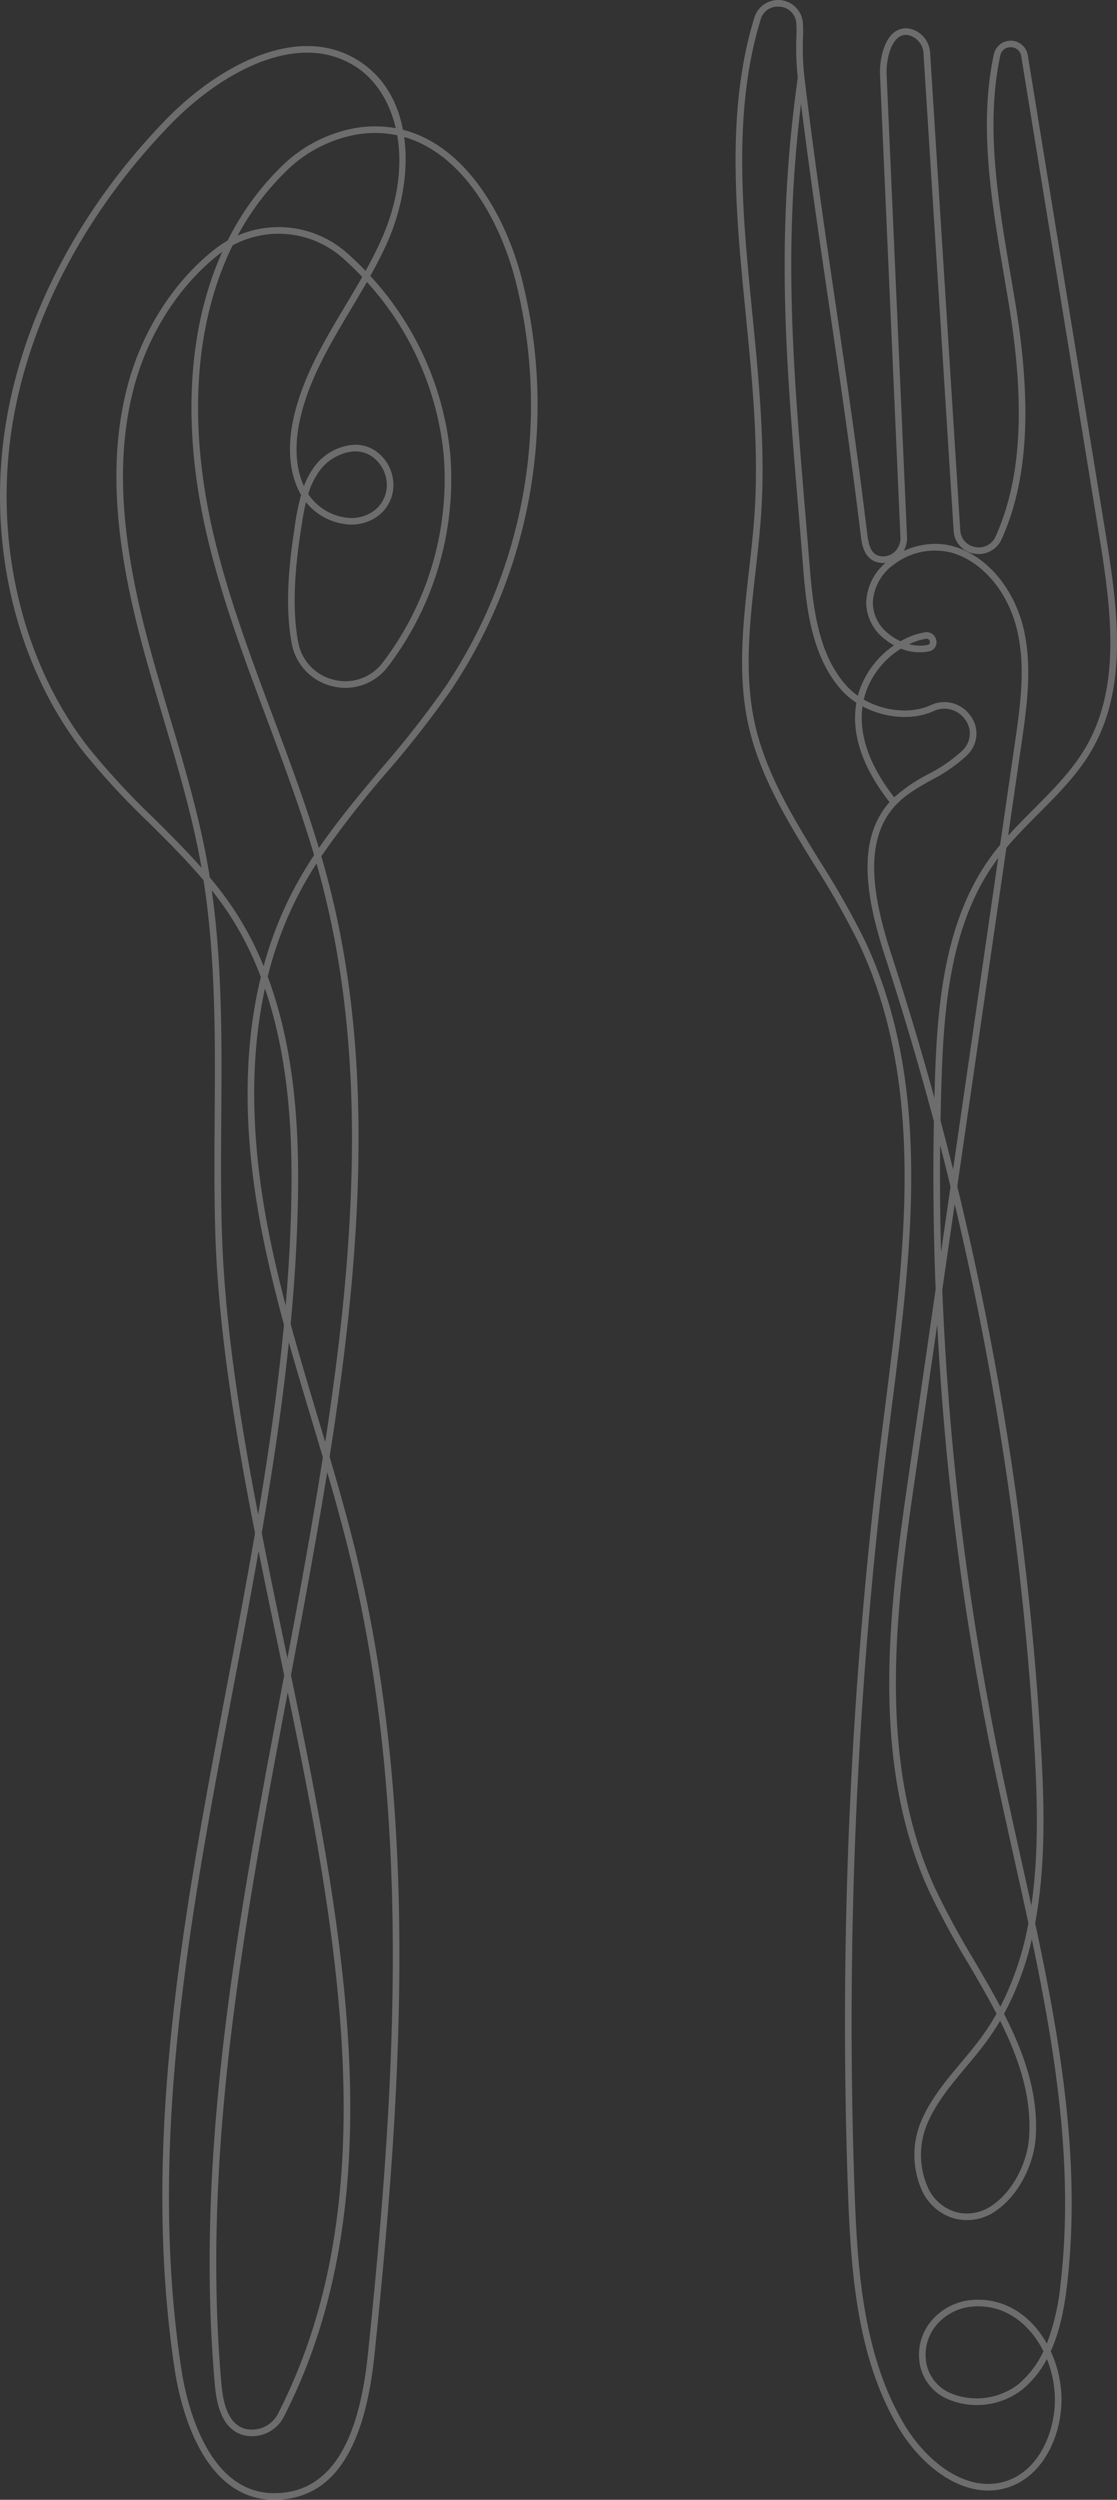 <svg xmlns="http://www.w3.org/2000/svg" width="261.464" height="585" viewBox="0 0 261.464 585">
  <rect x="0" y="0" width="261.464" height="585" fill="#333333" stroke="none"/>
  <g id="Group_6" data-name="Group 6" transform="translate(0 0.001)" opacity="0.285">
    <g id="Group_4" data-name="Group 4" transform="translate(0 10.782)">
      <path id="Path_3" data-name="Path 3" d="M64.167,581.179c-17.293,0-22.162-23.166-23.247-30.31-8.095-53.327,2.189-107.477,12.135-159.843,2.263-11.913,4.551-23.953,6.639-36.074-4.72-24.032-8.642-48.087-9.311-70.646-.262-8.869-.2-17.909-.138-26.65.127-18.292.259-37.163-2.6-55.477-4.009-4.746-8.448-9.161-12.793-13.476A175.57,175.57,0,0,1,19.2,171.714C3.426,151.218-3.2,122.426,1.468,94.7c4.224-25.061,17.52-50.132,37.438-70.6C50.739,11.947,69.7,1.1,84.2,10.547c5.671,3.691,8.874,9.447,10.122,16,14.511,3.7,23.811,19.664,27.72,34.47a120.055,120.055,0,0,1-16.459,96.662,239.163,239.163,0,0,1-15.1,19.3,230.247,230.247,0,0,0-15.271,19.579q.955,3.271,1.8,6.56c7.773,30.257,8.962,64.638,3.742,108.2-1.027,8.581-2.249,17.2-3.6,25.8,2.419,8.191,4.771,16.524,6.733,24.856,14.689,62.35,9.65,128.309,3.775,185.241-2.334,22.6-9.9,33.708-23.124,33.962C64.415,581.179,64.289,581.179,64.167,581.179Zm-3.635-222c-1.9,10.792-3.936,21.517-5.954,32.139-9.921,52.24-20.18,106.257-12.125,159.321,1.038,6.832,5.66,28.995,21.721,28.995.113,0,.225,0,.338,0,12.3-.235,19.374-10.889,21.614-32.573,5.863-56.8,10.892-122.611-3.741-184.725-1.705-7.238-3.708-14.484-5.793-21.642-2.567,15.965-5.537,31.888-8.485,47.517C80.725,448.851,92.414,511,66.5,561.628a8.369,8.369,0,0,1-9.785,4.356c-4.972-1.582-6.055-7.528-6.436-11.863-4.789-54.455,5.559-109.272,15.565-162.285q.339-1.808.682-3.617-.665-3.192-1.329-6.374C63.63,374.331,62.047,366.758,60.532,359.175ZM67.353,392.2c-9.981,52.886-20.3,107.573-15.53,161.788.344,3.894,1.27,9.221,5.362,10.524a6.81,6.81,0,0,0,7.937-3.584C90.27,511.793,79.612,451.409,67.353,392.2Zm-6.084-37.263c1.749,8.893,3.6,17.785,5.446,26.594q.281,1.35.564,2.7c2.914-15.488,5.816-31.239,8.293-47.011q-1.334-4.512-2.677-8.962c-1.775-5.912-3.578-11.91-5.283-17.965C66.064,325.231,63.815,340.137,61.269,354.934ZM49.562,204.513c2.483,17.622,2.356,35.652,2.234,53.154-.062,8.727-.124,17.751.138,26.592.627,21.19,4.147,43.744,8.5,66.365,2.478-14.749,4.622-29.6,6.035-44.461-1.989-7.3-3.8-14.678-5.239-22.088-4.308-22.268-4.359-42.1-.175-59.247a75.357,75.357,0,0,0-7.625-15.017C52.218,207.992,50.922,206.229,49.562,204.513ZM68.036,306.029c2.009,7.351,4.193,14.628,6.343,21.786q.871,2.9,1.749,5.833c1.148-7.516,2.195-15.03,3.092-22.517,5.2-43.366,4.018-77.567-3.707-107.631q-.674-2.625-1.422-5.24c-1.439,2.235-2.79,4.521-4.024,6.87a87.435,87.435,0,0,0-7.4,19.607c6.707,17.983,7.337,37.575,7.071,52.056C69.564,286.524,68.956,296.281,68.036,306.029ZM62.02,227.515c-3.58,16.393-3.343,35.22.73,56.267,1.157,5.988,2.568,11.961,4.122,17.9.7-8.312,1.169-16.623,1.323-24.915C68.447,263.022,67.888,244.637,62.02,227.515Zm-12.909-26a83.9,83.9,0,0,1,5.6,7.443,75.772,75.772,0,0,1,7,13.321A88.077,88.077,0,0,1,68.7,204.408a94.369,94.369,0,0,1,4.823-8.112c-3.194-10.824-7.184-21.493-11.066-31.874-4.972-13.3-10.113-27.048-13.567-41.072-6.411-26.029-5.177-49.757,3.137-68.235-.265.191-.528.387-.787.59-9.356,7.333-16.6,18.687-19.887,31.151-4.08,15.5-3.307,33.285,2.432,55.987,1.77,7,3.866,14.051,5.894,20.871,3.31,11.129,6.732,22.638,8.835,34.271Q48.832,199.743,49.111,201.511ZM71.882,8.505c-11.295,0-23.428,8.01-31.864,16.676C20.316,45.422,7.169,70.2,3,94.954c-4.6,27.313,1.915,55.655,17.437,75.815a174.009,174.009,0,0,0,15.516,16.837c3.776,3.753,7.629,7.581,11.216,11.645-.057-.33-.115-.66-.175-.99-2.09-11.549-5.5-23.014-8.795-34.1-2.032-6.834-4.134-13.9-5.909-20.933-5.807-22.965-6.578-41-2.429-56.761,3.367-12.784,10.812-24.439,20.428-31.977a24.268,24.268,0,0,1,3-2.009A63.963,63.963,0,0,1,65.708,35.313,32.841,32.841,0,0,1,82.95,26.187a27.307,27.307,0,0,1,9.687-.012c-1.5-6.467-4.906-11.485-9.278-14.331A20.65,20.65,0,0,0,71.882,8.505ZM54.454,53.6c-9.078,18.448-10.638,42.666-4.06,69.381,3.432,13.937,8.556,27.644,13.515,40.9,3.745,10.016,7.591,20.3,10.736,30.753,4.494-6.552,9.631-12.672,14.655-18.652a238.157,238.157,0,0,0,15.006-19.168,118.483,118.483,0,0,0,16.244-95.4c-3.721-14.1-12.443-29.3-25.943-33.171,1.134,8.228-.621,17.5-4.3,25.46-1.1,2.385-2.333,4.735-3.621,7.048a71.931,71.931,0,0,1,18.685,41.4,72.327,72.327,0,0,1-14.557,50.014,12.443,12.443,0,0,1-12.945,4.619,12.621,12.621,0,0,1-9.6-10.1c-1.685-9.1-.5-19.317.713-27.206a59.145,59.145,0,0,1,1.49-7.481c-2.582-4.432-3.268-10.448-1.925-17.147,1.978-9.861,7.22-18.64,12.288-27.131,1.321-2.21,2.661-4.458,3.953-6.736q-2.21-2.333-4.631-4.467A22.638,22.638,0,0,0,54.454,53.6Zm17.166,60.1c-.5,2.018-.812,4.072-1.111,6.013-1.2,7.768-2.362,17.821-.722,26.688a11.093,11.093,0,0,0,8.44,8.879,10.913,10.913,0,0,0,11.355-4.051,70.756,70.756,0,0,0,14.246-48.928A70.335,70.335,0,0,0,85.883,62.169c-1.222,2.142-2.483,4.255-3.725,6.337-5,8.378-10.172,17.042-12.1,26.64-1.142,5.7-.75,10.838,1.086,14.8A18.872,18.872,0,0,1,73.5,105.5a12.717,12.717,0,0,1,8.793-5.192,8.384,8.384,0,0,1,6.73,2.3,9.741,9.741,0,0,1,3.059,7.486,9.017,9.017,0,0,1-3.48,6.741h0a10.448,10.448,0,0,1-8,1.972A14.06,14.06,0,0,1,71.619,113.693Zm.533-1.919c.138.212.279.418.424.621a12.614,12.614,0,0,0,8.239,4.879,8.9,8.9,0,0,0,6.828-1.654h0a7.484,7.484,0,0,0,2.892-5.6,8.2,8.2,0,0,0-2.579-6.293,6.869,6.869,0,0,0-5.522-1.882,11.289,11.289,0,0,0-7.68,4.56A18.582,18.582,0,0,0,72.152,111.774ZM65.22,49.33a24.094,24.094,0,0,1,15.953,6.015q2.293,2.019,4.4,4.218c1.186-2.144,2.314-4.315,3.327-6.51,4.34-9.4,5.325-18.09,4.074-25.217a25.431,25.431,0,0,0-9.758-.121,31.29,31.29,0,0,0-16.425,8.707A61.964,61.964,0,0,0,55.635,51.3,24.222,24.222,0,0,1,65.22,49.33Z" transform="translate(0 -6.961)" fill="#fff"/>
    </g>
    <g id="Group_5" data-name="Group 5" transform="translate(172.182 -0.001)">
      <path id="Path_4" data-name="Path 4" d="M170.287,582.838c-8.471,0-16.442-7-21.083-14.872-9.587-16.267-11.052-36.092-11.73-55a1111.181,1111.181,0,0,1,7.8-176.725l.852-6.75c4.718-37.226,9.6-75.718-6.242-109a195.118,195.118,0,0,0-10.262-18.072c-6.3-10.237-12.824-20.823-15.463-32.75-2.618-11.825-1.228-24.091.116-35.951.528-4.656,1.073-9.472,1.368-14.181.94-15.136-.613-30.883-2.116-46.112-2.3-23.309-4.681-47.412,2.024-69.313a5.824,5.824,0,0,1,11.371,1.239,32.419,32.419,0,0,1,.019,3.3,64.179,64.179,0,0,0,.33,9.449c2.4,19.718,4.923,36.881,7.365,53.478S139.6,105.337,142,125.063c.366,3.014,1.059,4.921,3.381,5.122a3.877,3.877,0,0,0,3.044-1.075,4.406,4.406,0,0,0,1.323-3.384L144.975,17.578c-.152-3.412.8-7.983,3.242-9.955A4.442,4.442,0,0,1,152.28,6.8a6.113,6.113,0,0,1,4.421,5.635l7.048,111.613a4.207,4.207,0,0,0,3.519,3.976,4.285,4.285,0,0,0,4.777-2.528c6.022-13.375,6.984-30.725,3.03-54.6-.327-1.97-.666-3.954-1-5.946-2.982-17.472-6.064-35.539-2.454-52.277a4.045,4.045,0,0,1,7.938.239L197.9,125.658c2.941,18.092,4.9,35.514-3.335,49.827-3.265,5.672-7.946,10.366-12.472,14.906-2.554,2.562-5.175,5.191-7.536,7.993l-11.5,79.254a735.441,735.441,0,0,1,19.71,133.25c.73,13.206.858,26.653-1.484,39.159,5.957,27.805,10.765,56.247,7.488,84.523-.573,4.941-1.541,10.609-3.838,15.674a27.593,27.593,0,0,1,2.46,9.6c.615,8.9-3.711,19.782-12.946,22.409A15.051,15.051,0,0,1,170.287,582.838ZM121.086,1.549a4.089,4.089,0,0,0-4.054,3.016c-6.616,21.6-4.252,45.549-1.966,68.707,1.51,15.29,3.07,31.1,2.121,46.36-.294,4.748-.844,9.583-1.374,14.26-1.331,11.735-2.706,23.869-.144,35.443,2.584,11.671,9.033,22.144,15.27,32.271a195.839,195.839,0,0,1,10.341,18.217c16.036,33.691,11.128,72.414,6.382,109.86l-.852,6.749a1109.37,1109.37,0,0,0-7.788,176.479c.671,18.711,2.113,38.315,11.516,54.271,5.093,8.642,14.332,16.185,23.484,13.586,8.45-2.407,12.4-12.519,11.825-20.815a26.074,26.074,0,0,0-1.812-7.889,23.425,23.425,0,0,1-5.7,7.088,17.378,17.378,0,0,1-17.012,2.494,11.021,11.021,0,0,1-7.169-9.359,12.288,12.288,0,0,1,2.9-9.24,13.969,13.969,0,0,1,9.715-4.834c7.734-.491,13.736,3.968,17.254,10.236a54.233,54.233,0,0,0,3.214-14.057c3.118-26.882-1.151-54-6.735-80.587A68.8,68.8,0,0,1,174,471.28c4.647,9.108,8.07,18.592,7.418,28.823-.426,6.676-4.19,13.727-9.151,17.149a11.609,11.609,0,0,1-10.293,1.8,11.91,11.91,0,0,1-7.24-6.549,20.408,20.408,0,0,1-.313-15.652c2.13-5.327,5.857-9.779,9.461-14.085,1.744-2.083,3.547-4.235,5.135-6.451a55.2,55.2,0,0,0,3.223-5.059c-2.072-4-4.374-7.938-6.651-11.834a191.563,191.563,0,0,1-9.249-17.111c-14.207-31.261-8.834-68.3-4.517-98.056l6.166-42.506q-.771-19.652-.41-39.32-5.109-19.164-11.253-38.045c-4.216-12.959-7.378-27.4.871-36.678-7.624-9.72-8.75-17.6-7.763-23.254a17.3,17.3,0,0,1-3.422-2.9c-7.4-8.188-8.384-20.521-9.1-29.526-.359-4.49-.723-8.854-1.078-13.117-2.966-35.62-5.31-63.761-.116-100.738a66.256,66.256,0,0,1-.327-9.56,30.842,30.842,0,0,0-.014-3.138,4.142,4.142,0,0,0-3.8-3.9C121.416,1.557,121.251,1.549,121.086,1.549Zm46.856,538.175q-.532,0-1.075.036a12.4,12.4,0,0,0-8.635,4.289,10.766,10.766,0,0,0-2.539,8.086,9.539,9.539,0,0,0,6.217,8.081,15.986,15.986,0,0,0,15.438-2.257,22.49,22.49,0,0,0,5.872-7.709C180.22,544.23,174.865,539.724,167.942,539.724Zm5.139-66.82q-1.3,2.2-2.805,4.311c-1.622,2.263-3.445,4.439-5.206,6.546-3.527,4.212-7.173,8.566-9.212,13.663a18.791,18.791,0,0,0,.276,14.411,10.4,10.4,0,0,0,6.3,5.736,10.114,10.114,0,0,0,8.956-1.591c4.6-3.171,8.087-9.738,8.485-15.973C180.48,490.481,177.384,481.533,173.081,472.9ZM158.366,309.963l-5.006,34.514c-4.289,29.559-9.625,66.346,4.393,97.192a190.975,190.975,0,0,0,9.176,16.97c2.113,3.617,4.247,7.265,6.207,10.974a70.484,70.484,0,0,0,6.568-19.551c-1.117-5.2-2.272-10.384-3.422-15.538-1.577-7.065-3.2-14.367-4.689-21.537A681.089,681.089,0,0,1,158.366,309.963Zm1.18-8.134a679.962,679.962,0,0,0,13.561,110.845c1.482,7.158,3.11,14.456,4.684,21.515q1.306,5.853,2.6,11.752c1.645-11.262,1.473-23.208.826-34.966a733.777,733.777,0,0,0-18.764-129.2Zm-.5-33.8q-.128,12.509.206,25.019l2.226-15.333Q160.3,272.861,159.051,268.027Zm.084-5.787q1.515,5.692,2.937,11.4l10.57-72.86c-.115.152-.228.305-.341.459-10.86,14.779-12.367,34.438-12.929,51.706Q159.222,257.59,159.134,262.24Zm-10.359-73.958c-8.251,8.66-5.122,22.866-.971,35.62q5.342,16.413,9.9,33.047.053-2.031.119-4.057c.568-17.5,2.107-37.437,13.228-52.572q.976-1.327,2.032-2.593l3.459-23.849c1.239-8.533,2.52-17.356.64-25.9-2.038-9.267-8.132-16.589-15.525-18.656a15.77,15.77,0,0,0-13.183,2.6,11.7,11.7,0,0,0-5.178,8.961,9.288,9.288,0,0,0,3.609,7.37,12.632,12.632,0,0,0,2.878,1.809,17.027,17.027,0,0,1,5.739-2.1,2.292,2.292,0,0,1,2.626,1.89,2.166,2.166,0,0,1-1.7,2.584,11.544,11.544,0,0,1-6.566-.643,19.749,19.749,0,0,0-7.946,9.447,18.384,18.384,0,0,0-.764,2.474c4.814,2.763,11.06,3.42,15.719,1.287a7.421,7.421,0,0,1,9.131,2.336,6.886,6.886,0,0,1-.189,8.871c-.2.232-.4.455-.616.669a37.629,37.629,0,0,1-8.223,5.663c-3.044,1.718-5.917,3.341-8.206,5.739C148.783,188.273,148.778,188.277,148.775,188.282Zm9.16-61.009a15.414,15.414,0,0,1,4.142.553c7.937,2.218,14.461,10,16.62,19.814,1.941,8.824.581,18.194-.618,26.461l-3.113,21.456c1.95-2.167,4.009-4.233,6.029-6.258,4.455-4.469,9.063-9.089,12.226-14.585,7.983-13.871,6.046-31,3.151-48.806L178.025,13.157a2.431,2.431,0,0,0-2.419-2.1A2.367,2.367,0,0,0,173.127,13c-3.546,16.444-.488,34.362,2.467,51.689q.511,2.993,1.005,5.956c4.007,24.193,3.007,41.826-3.144,55.491a5.863,5.863,0,0,1-6.468,3.417,5.706,5.706,0,0,1-4.788-5.4L155.152,12.533A4.632,4.632,0,0,0,151.884,8.3a2.88,2.88,0,0,0-2.7.533c-1.933,1.561-2.805,5.55-2.666,8.682l4.772,108.148a6.038,6.038,0,0,1-.785,3.274A17.791,17.791,0,0,1,157.935,127.273ZM140.875,165.3c-.74,5.228.5,12.406,7.412,21.281a38.826,38.826,0,0,1,7.945-5.4,36.457,36.457,0,0,0,7.9-5.415q.272-.27.522-.567a5.405,5.405,0,0,0,.141-6.936,5.9,5.9,0,0,0-7.254-1.865C152.6,168.657,146.05,168.066,140.875,165.3Zm-14.4-140.99c-4.137,33.955-1.9,60.882.9,94.477.355,4.264.719,8.629,1.076,13.121.878,10.97,2.206,21.41,8.711,28.612a15.751,15.751,0,0,0,2.625,2.311,19.844,19.844,0,0,1,.7-2.159,21.246,21.246,0,0,1,7.753-9.647,14.315,14.315,0,0,1-2.333-1.592,10.824,10.824,0,0,1-4.164-8.618,12.843,12.843,0,0,1,4.5-9.085,5.377,5.377,0,0,1-1,0c-4.041-.349-4.545-4.487-4.785-6.478-2.4-19.707-4.921-36.859-7.362-53.447C130.908,56.909,128.649,41.557,126.474,24.308Zm25.29,126.447a9.5,9.5,0,0,0,4.354.16.623.623,0,0,0,.51-.788.755.755,0,0,0-.87-.643A14.666,14.666,0,0,0,151.764,150.755Z" transform="translate(-111.16 0.001)" fill="#fff"/>
    </g>
  </g>
</svg>
